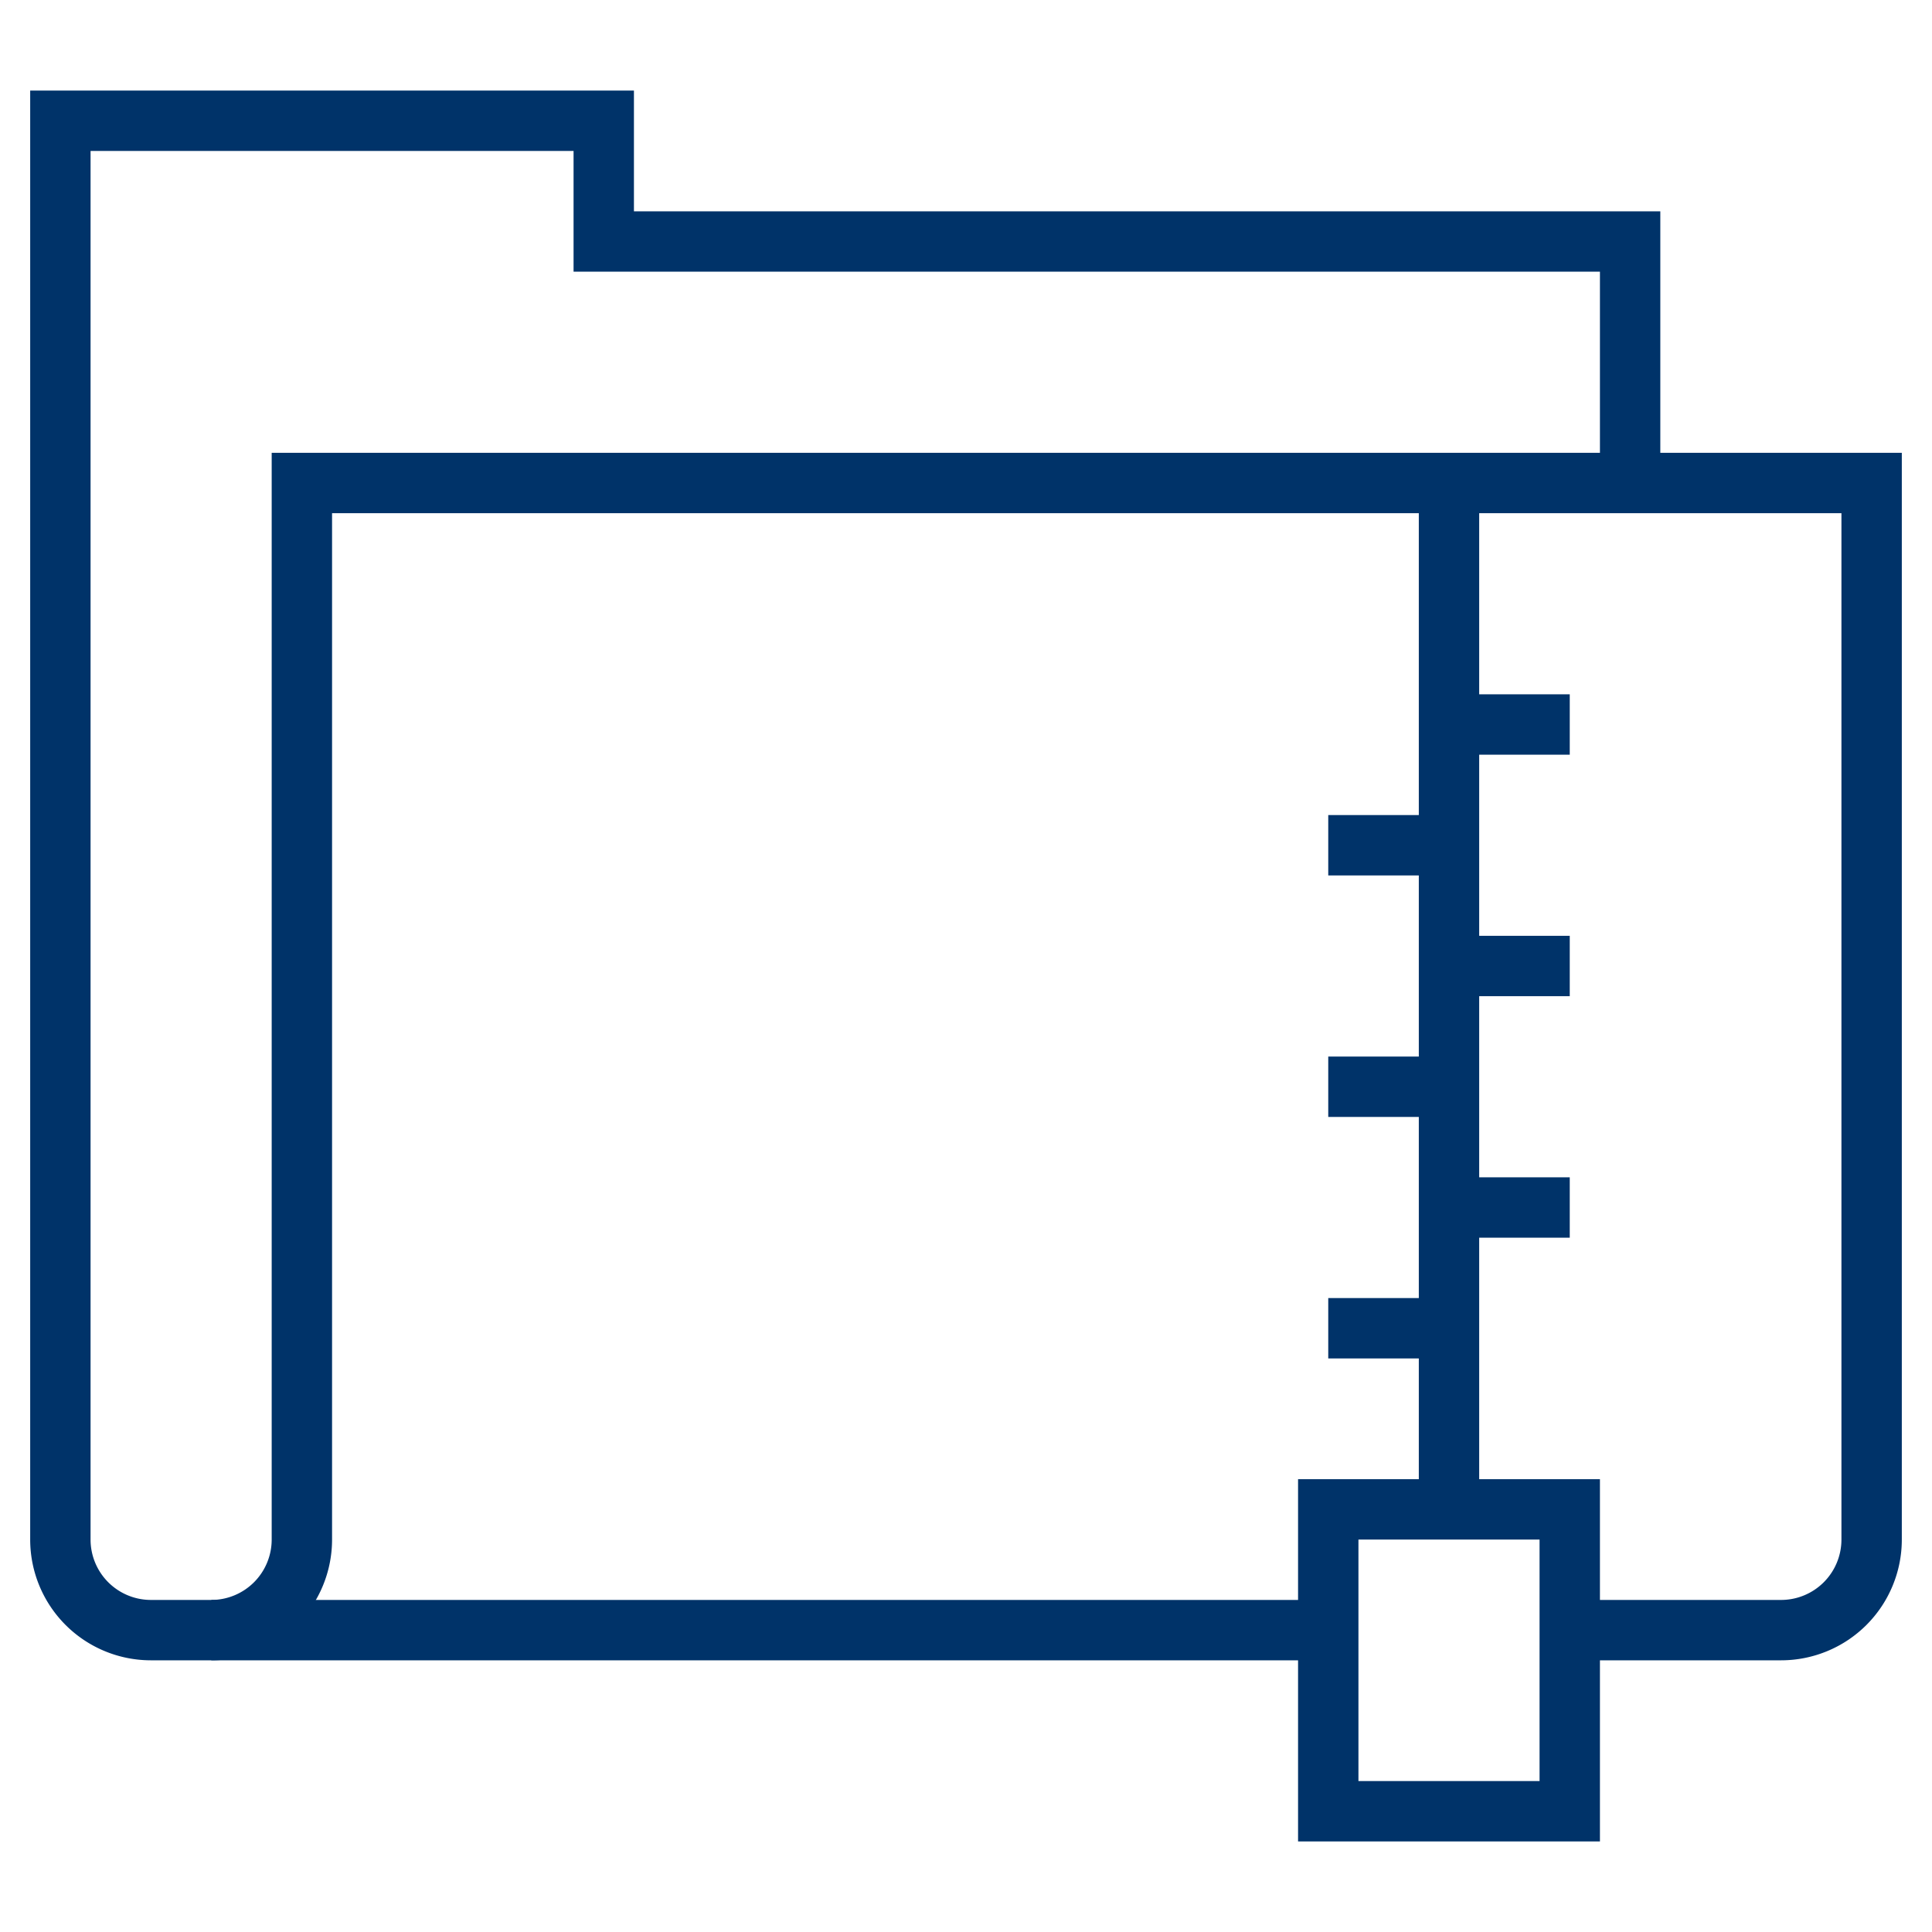 <?xml version="1.0" encoding="UTF-8"?>
<svg xmlns="http://www.w3.org/2000/svg" aria-describedby="desc" aria-labelledby="title" viewBox="0 0 64 64"><path fill="none" stroke="#003369" stroke-miterlimit="10" stroke-width="2" d="M48 16v34m4-26h-4m0 4h-4m8 12h-4m0 4h-4m8-12h-4m0 4h-4" data-name="layer1" style="stroke: #003369;"/><path fill="none" stroke="#003369" stroke-miterlimit="10" stroke-width="2" d="M52 54h7a3 3 0 0 0 3-3V16H10v35a3 3 0 0 1-3 3" data-name="layer2" style="stroke: #003369;"/><path fill="none" stroke="#003369" stroke-miterlimit="10" stroke-width="2" d="M54 16V8H20V4H2v47a3 3 0 0 0 3 3h39" data-name="layer2" style="stroke: #003369;"/><path fill="none" stroke="#003369" stroke-miterlimit="10" stroke-width="2" d="M44 50h8v10h-8z" data-name="layer1" style="stroke: #003369;"/></svg>
